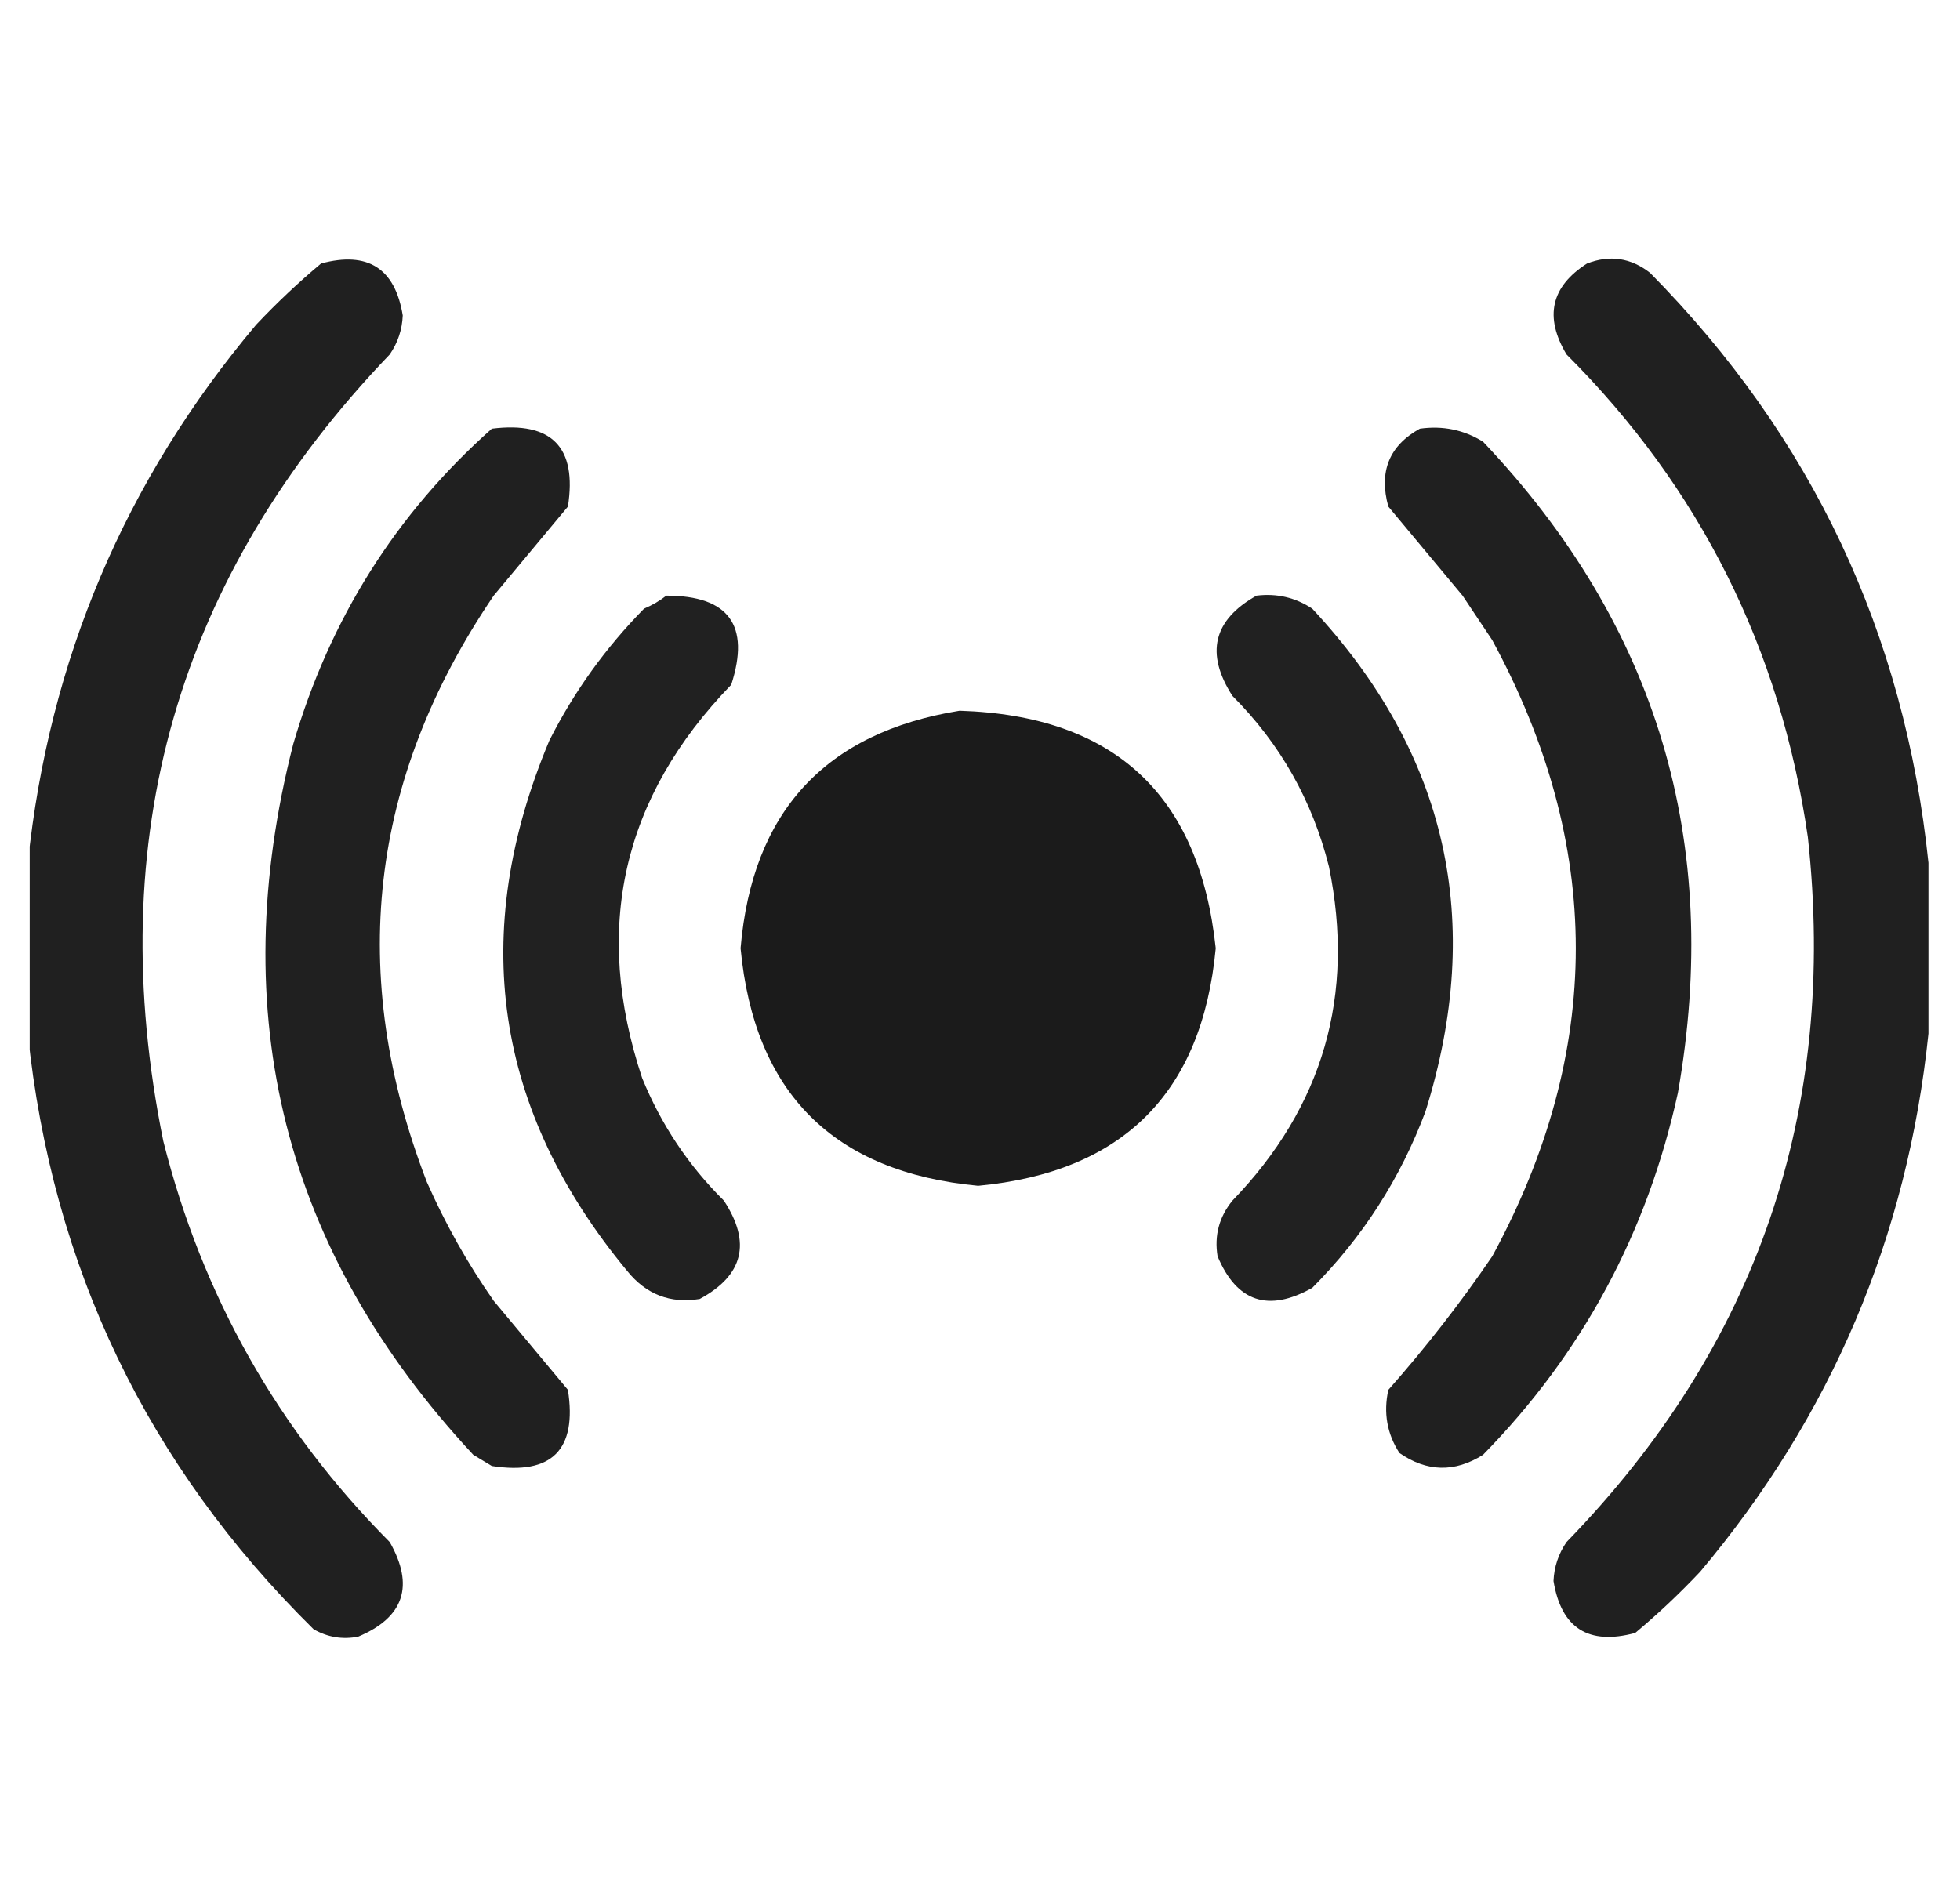 <svg width="33" height="32" viewBox="0 0 33 32" fill="none" xmlns="http://www.w3.org/2000/svg">
<g clip-path="url(#clip0_42_5501)">
<path opacity="0.959" fill-rule="evenodd" clip-rule="evenodd" d="M0.469 17.406C0.469 16.448 0.469 15.489 0.469 14.531C0.824 11.113 2.105 8.092 4.312 5.469C4.66 5.1 5.024 4.757 5.406 4.437C6.193 4.226 6.651 4.518 6.781 5.312C6.771 5.551 6.699 5.77 6.562 5.969C2.983 9.703 1.712 14.12 2.75 19.219C3.407 21.826 4.678 24.076 6.562 25.969C6.98 26.705 6.803 27.237 6.031 27.562C5.766 27.614 5.516 27.572 5.281 27.438C2.48 24.677 0.875 21.334 0.469 17.406Z" fill="#171717"/>
<path opacity="0.959" fill-rule="evenodd" clip-rule="evenodd" d="M32.469 14.531C32.469 15.49 32.469 16.448 32.469 17.406C32.114 20.825 30.832 23.845 28.625 26.469C28.278 26.837 27.913 27.181 27.531 27.5C26.745 27.711 26.286 27.42 26.156 26.625C26.166 26.387 26.239 26.168 26.375 25.969C29.588 22.664 30.942 18.705 30.438 14.094C29.978 10.925 28.624 8.217 26.375 5.969C25.998 5.338 26.112 4.827 26.719 4.438C27.103 4.289 27.457 4.341 27.781 4.594C30.504 7.352 32.067 10.665 32.469 14.531Z" fill="#171717"/>
<path opacity="0.959" fill-rule="evenodd" clip-rule="evenodd" d="M8.281 7.219C9.291 7.093 9.718 7.53 9.562 8.531C9.146 9.031 8.729 9.531 8.312 10.031C6.213 13.122 5.838 16.414 7.187 19.906C7.499 20.613 7.874 21.28 8.312 21.906C8.729 22.406 9.146 22.906 9.562 23.406C9.719 24.417 9.292 24.844 8.281 24.688C8.177 24.625 8.073 24.562 7.969 24.5C4.782 21.076 3.772 17.087 4.937 12.531C5.551 10.425 6.666 8.654 8.281 7.219Z" fill="#171717"/>
<path opacity="0.958" fill-rule="evenodd" clip-rule="evenodd" d="M23.906 7.219C24.292 7.165 24.646 7.238 24.969 7.438C27.902 10.529 28.995 14.185 28.25 18.406C27.735 20.761 26.641 22.792 24.969 24.5C24.492 24.8 24.023 24.789 23.562 24.469C23.353 24.146 23.29 23.792 23.375 23.406C24.006 22.692 24.59 21.942 25.125 21.156C27 17.698 27 14.24 25.125 10.781C24.958 10.531 24.792 10.281 24.625 10.031C24.208 9.531 23.792 9.031 23.375 8.531C23.212 7.943 23.389 7.505 23.906 7.219Z" fill="#171717"/>
<path opacity="0.956" fill-rule="evenodd" clip-rule="evenodd" d="M11.219 10.031C12.271 10.031 12.635 10.531 12.312 11.531C10.474 13.43 9.974 15.638 10.812 18.156C11.131 18.938 11.589 19.626 12.188 20.219C12.653 20.926 12.517 21.478 11.781 21.875C11.286 21.956 10.88 21.799 10.562 21.406C8.322 18.702 7.884 15.723 9.25 12.469C9.666 11.646 10.198 10.907 10.844 10.25C10.983 10.191 11.108 10.118 11.219 10.031Z" fill="#171717"/>
<path opacity="0.956" fill-rule="evenodd" clip-rule="evenodd" d="M21.156 10.031C21.497 9.989 21.809 10.062 22.094 10.25C24.368 12.692 25.004 15.515 24 18.719C23.577 19.848 22.941 20.837 22.094 21.688C21.355 22.103 20.823 21.926 20.5 21.156C20.443 20.807 20.526 20.494 20.75 20.219C22.277 18.637 22.819 16.762 22.375 14.594C22.096 13.483 21.555 12.525 20.75 11.719C20.291 11.004 20.426 10.441 21.156 10.031Z" fill="#171717"/>
<path opacity="0.98" fill-rule="evenodd" clip-rule="evenodd" d="M16.156 11.969C18.758 12.05 20.195 13.383 20.469 15.969C20.24 18.406 18.907 19.739 16.469 19.969C14.031 19.74 12.698 18.406 12.469 15.969C12.664 13.67 13.893 12.336 16.156 11.969Z" fill="#171717"/>
</g>
<defs>
<clipPath id="clip0_42_5501">
<rect width="32" height="32" fill="white" transform="translate(0.5)"/>
</clipPath>
</defs>
</svg>
